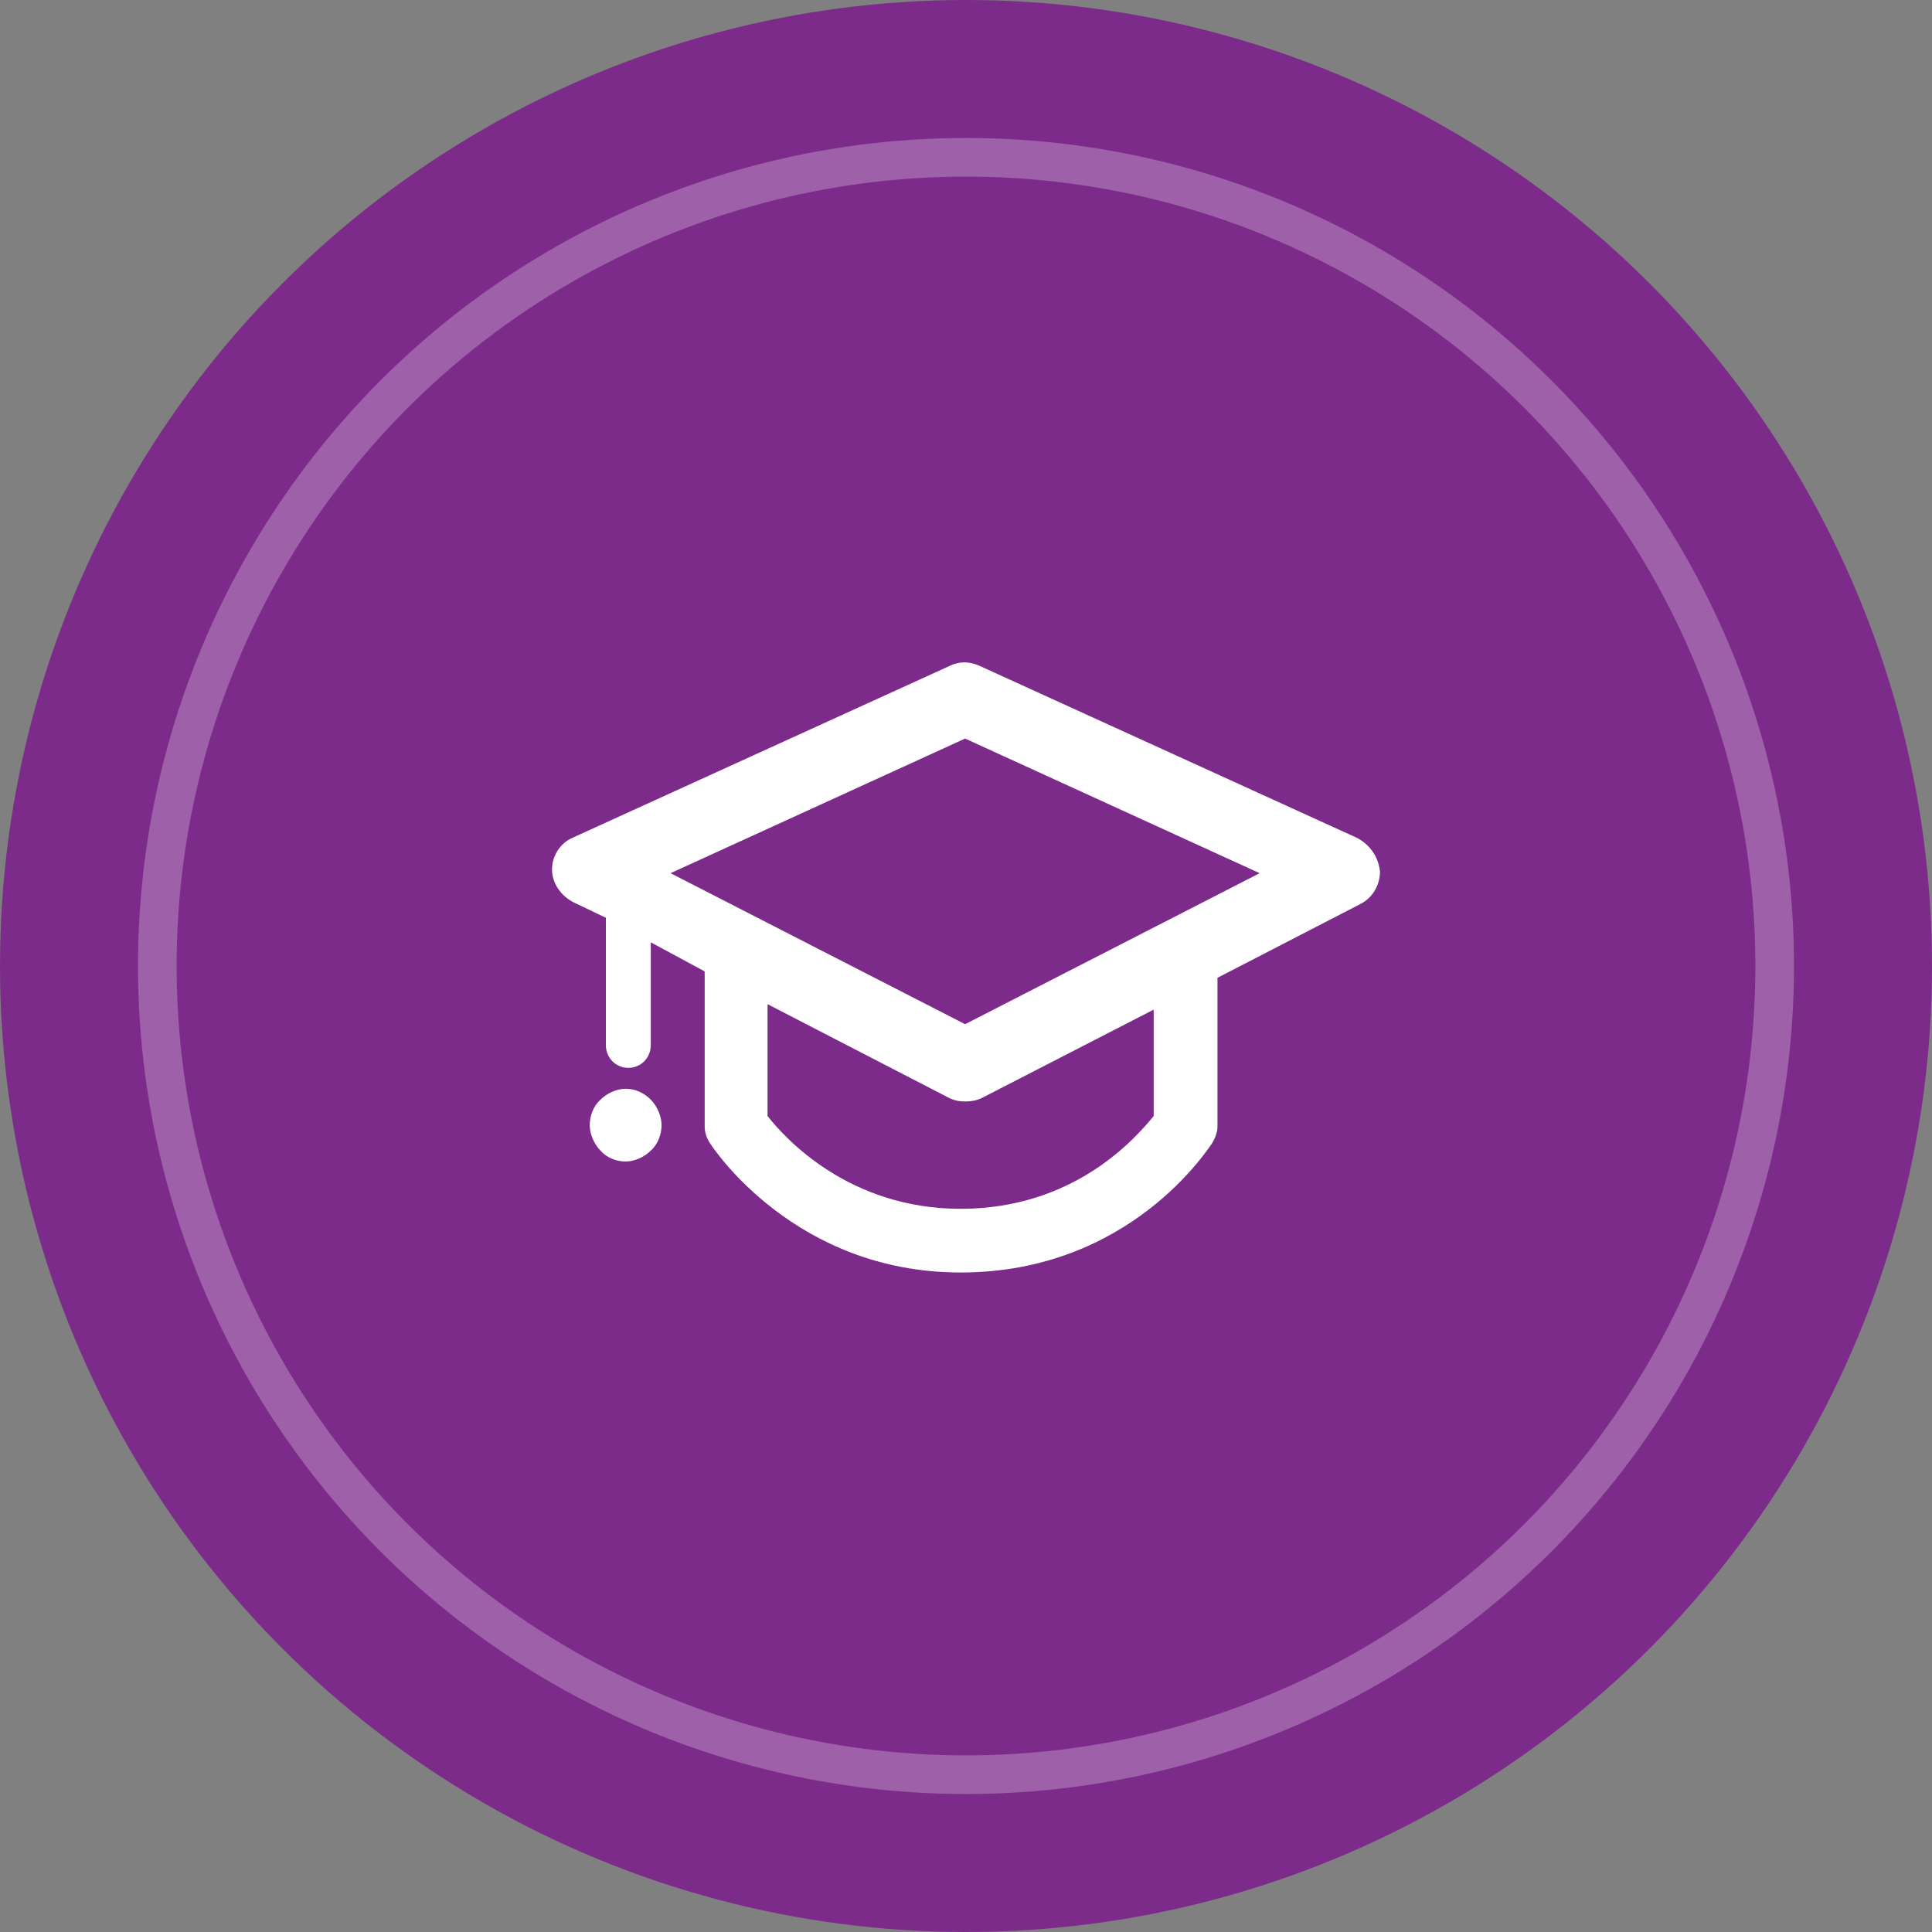 <svg width="50" height="50" viewBox="0 0 50 50" fill="none" xmlns="http://www.w3.org/2000/svg">
<rect x="0" y="0" width="50" height="50" fill="#808080" stroke="none"/>
<circle cx="25" cy="25" r="25" fill="#7D2B8B"/>
<circle cx="25" cy="25" r="20.929" stroke="white" stroke-opacity="0.25"/>
<path d="M35.11 21.68L25.349 17.231C25.093 17.113 24.814 17.113 24.582 17.231L14.82 21.68C14.495 21.821 14.286 22.151 14.286 22.504C14.286 22.857 14.518 23.186 14.843 23.351L15.68 23.752V27.047C15.68 27.377 15.936 27.636 16.261 27.636C16.587 27.636 16.842 27.377 16.842 27.047V24.387L18.237 25.14V29.142C18.237 29.307 18.283 29.448 18.376 29.589C18.469 29.731 20.584 32.932 24.86 32.932C29.253 32.932 31.275 29.707 31.368 29.589C31.438 29.472 31.508 29.307 31.508 29.166V25.305L35.203 23.398C35.528 23.234 35.714 22.904 35.714 22.551C35.668 22.151 35.435 21.845 35.11 21.68ZM29.857 28.883C29.393 29.448 27.812 31.284 24.86 31.284C21.979 31.284 20.328 29.472 19.864 28.883V25.988L24.558 28.412C24.698 28.483 24.837 28.506 24.977 28.506C25.116 28.506 25.279 28.483 25.418 28.412L29.857 26.129V28.883ZM24.977 26.506L17.354 22.598L24.977 19.114L32.6 22.598L24.977 26.506ZM16.842 28.459C17.005 28.624 17.121 28.883 17.121 29.119C17.121 29.354 17.028 29.613 16.842 29.778C16.68 29.942 16.424 30.06 16.191 30.06C15.959 30.06 15.703 29.966 15.541 29.778C15.378 29.613 15.262 29.354 15.262 29.119C15.262 28.883 15.355 28.624 15.541 28.459C15.703 28.295 15.959 28.177 16.191 28.177C16.424 28.177 16.656 28.271 16.842 28.459Z" fill="white"/>
</svg>
